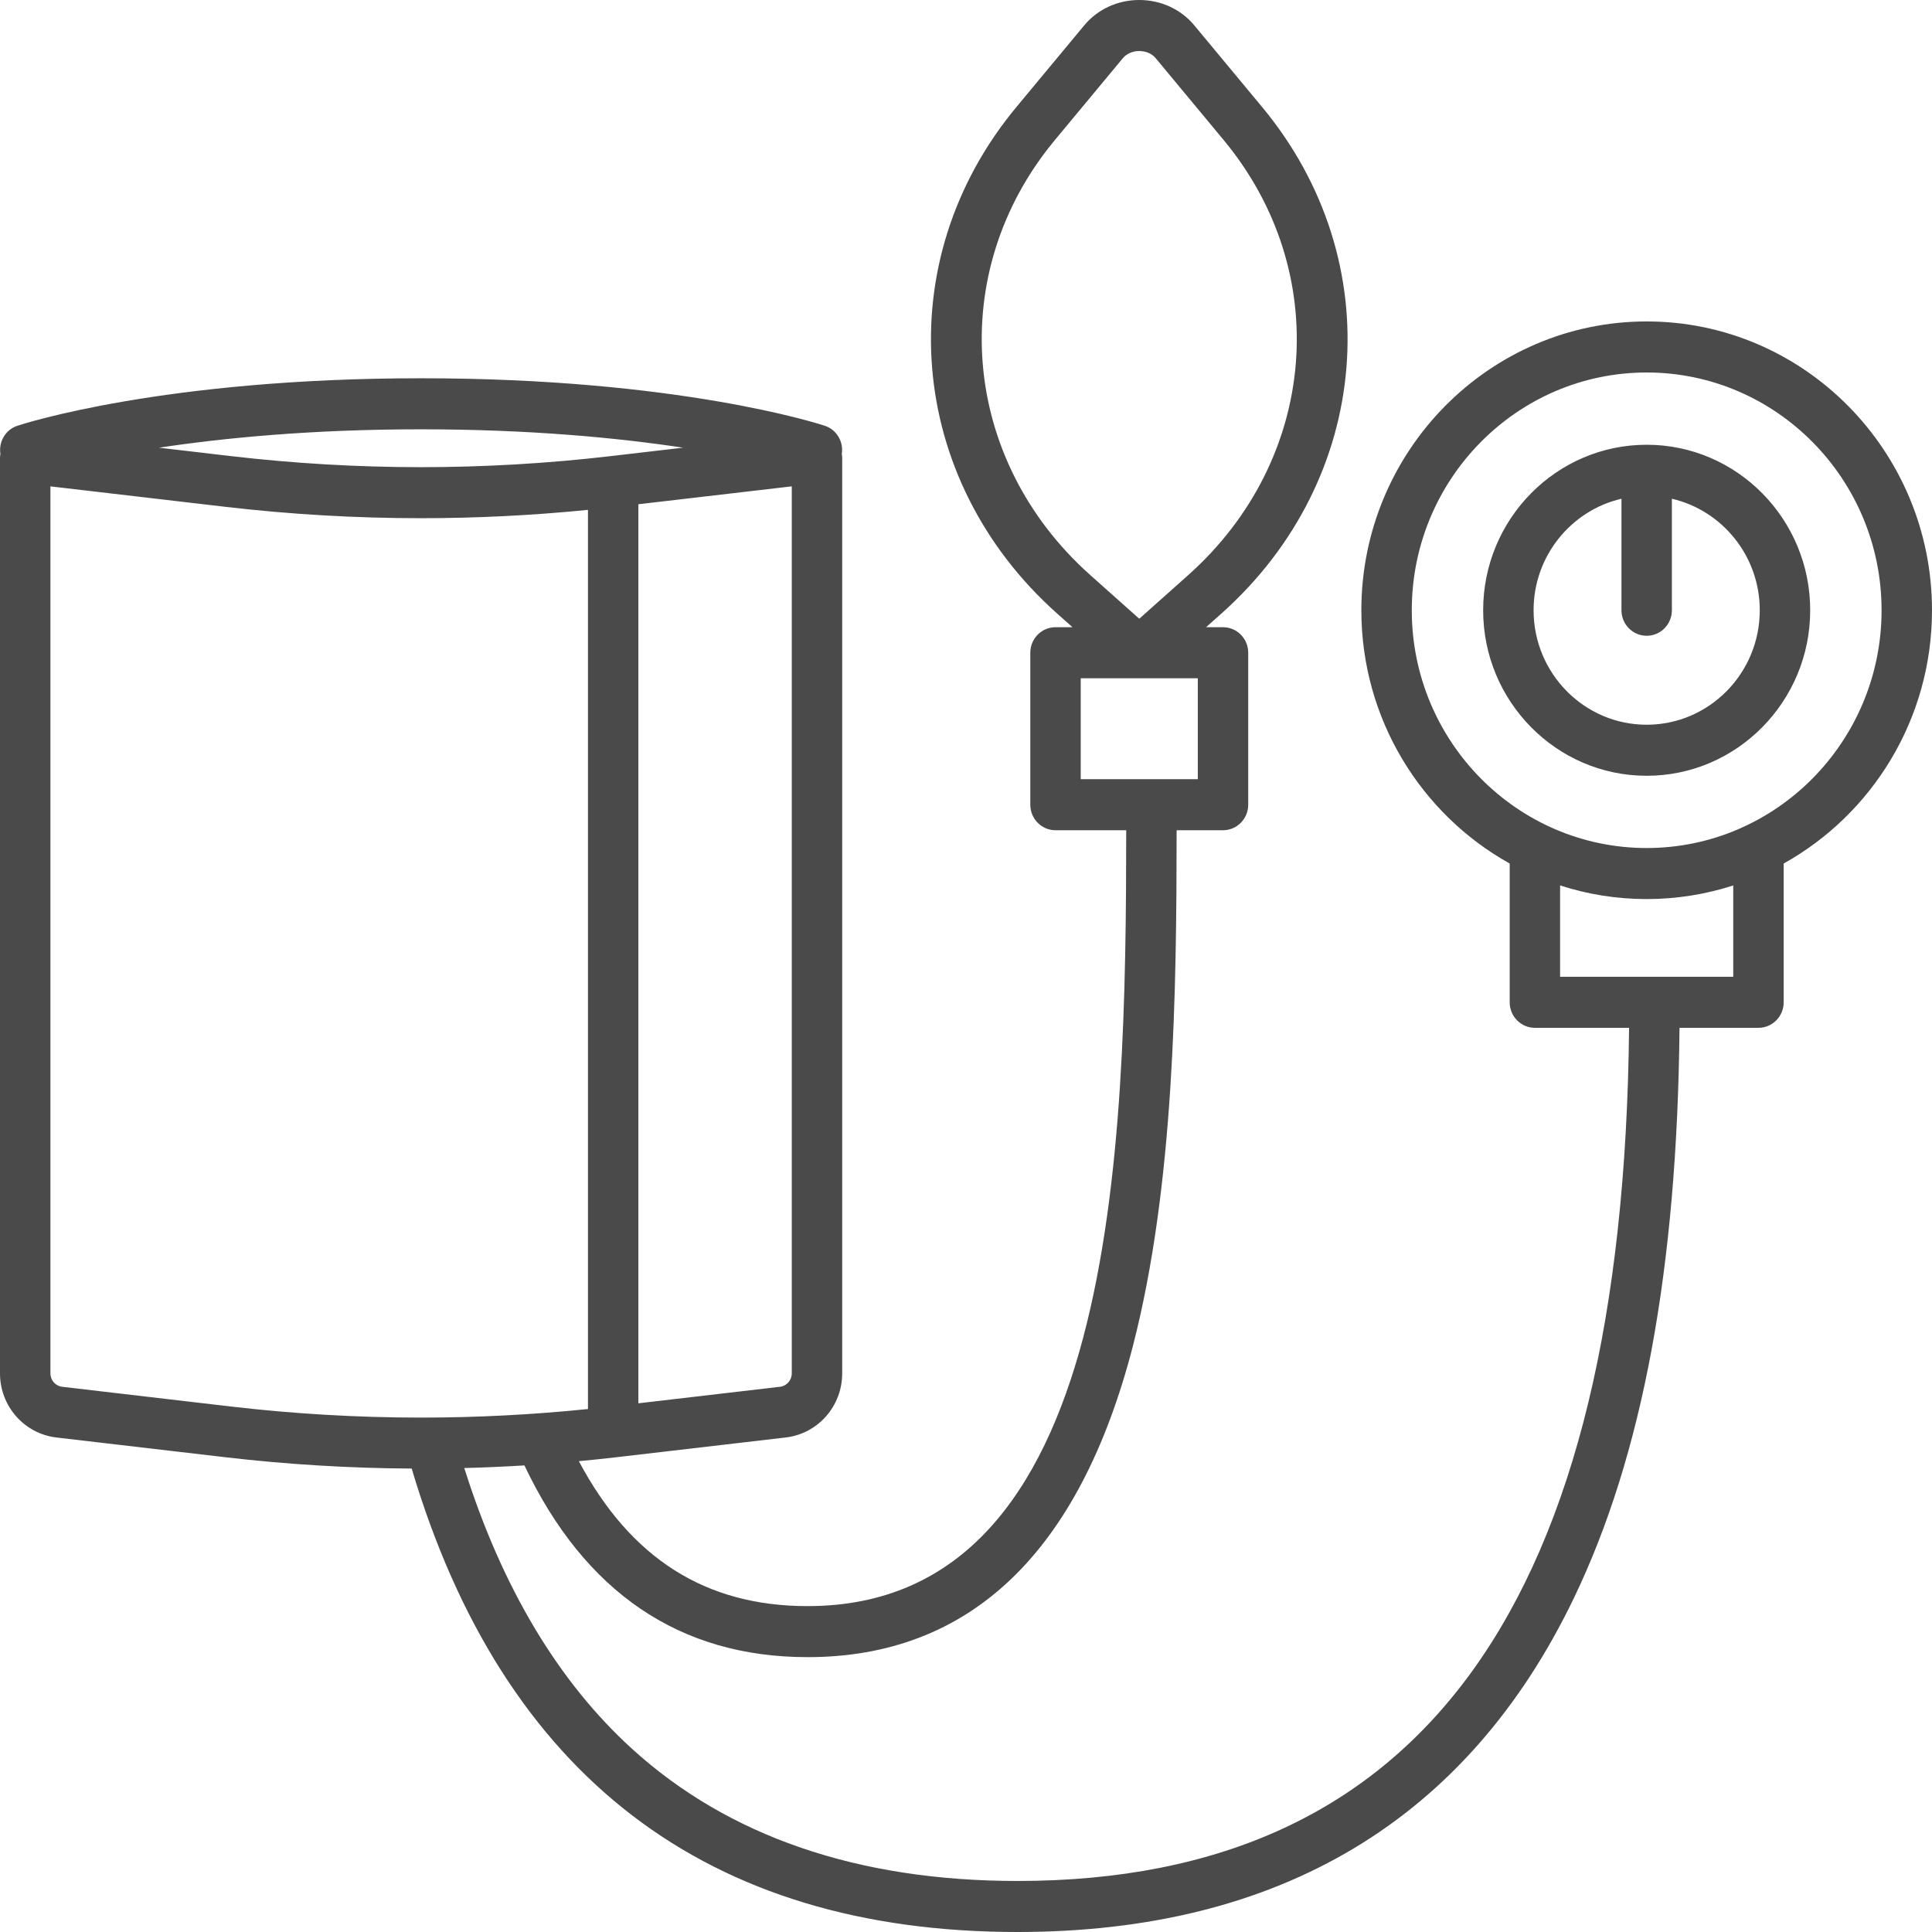 <?xml version="1.0" encoding="UTF-8" standalone="no"?>
<svg width="109px" height="109px" viewBox="0 0 109 109" version="1.1" xmlns="http://www.w3.org/2000/svg" xmlns:xlink="http://www.w3.org/1999/xlink">
    <!-- Generator: Sketch 39.1 (31720) - http://www.bohemiancoding.com/sketch -->
    <title>ikon - blodtrykk</title>
    <desc>Created with Sketch.</desc>
    <defs></defs>
    <g id="Page-1" stroke="none" stroke-width="1" fill="none" fill-rule="evenodd">
        <path d="M92.903,40.888 C89.384,40.888 86.522,37.991 86.522,34.429 C86.522,31.364 88.645,28.795 91.48,28.138 L91.48,34.429 C91.48,35.224 92.117,35.869 92.903,35.869 C93.689,35.869 94.325,35.224 94.325,34.429 L94.325,28.138 C97.16,28.795 99.283,31.364 99.283,34.429 C99.283,37.991 96.421,40.888 92.903,40.888 L92.903,40.888 Z M92.903,25.092 C87.816,25.092 83.677,29.28 83.677,34.429 C83.677,39.578 87.816,43.768 92.903,43.768 C97.99,43.768 102.128,39.578 102.128,34.429 C102.128,29.28 97.99,25.092 92.903,25.092 L92.903,25.092 Z M92.903,47.844 C85.595,47.844 79.65,41.826 79.65,34.429 C79.65,27.032 85.595,21.015 92.903,21.015 C100.21,21.015 106.155,27.032 106.155,34.429 C106.155,41.826 100.21,47.844 92.903,47.844 L92.903,47.844 Z M97.787,55.108 L88.018,55.108 L88.018,49.955 C89.56,50.453 91.2,50.724 92.903,50.724 C94.605,50.724 96.246,50.453 97.787,49.955 L97.787,55.108 Z M13.041,79.355 L3.511,78.24 C3.131,78.196 2.845,77.871 2.845,77.485 L2.845,27.44 L12.715,28.594 C16.363,29.02 20.074,29.236 23.746,29.236 C26.88,29.236 30.044,29.078 33.172,28.766 L33.172,79.495 C30.045,79.815 26.88,79.978 23.745,79.978 C20.182,79.978 16.581,79.768 13.041,79.355 L13.041,79.355 Z M23.757,24.221 C29.935,24.221 34.903,24.709 38.537,25.257 L34.431,25.736 C30.898,26.148 27.303,26.357 23.746,26.357 C20.183,26.357 16.581,26.147 13.041,25.734 L8.972,25.258 C12.606,24.709 17.576,24.221 23.757,24.221 L23.757,24.221 Z M44.67,77.484 C44.67,77.871 44.384,78.196 44.004,78.24 L36.016,79.172 L36.016,28.449 L44.67,27.439 L44.67,77.484 Z M60.973,43.961 L67.578,43.961 L67.578,38.265 L60.973,38.265 L60.973,43.961 Z M59.518,7.896 L63.349,3.283 C63.562,3.027 63.9,2.879 64.276,2.879 C64.651,2.879 64.989,3.027 65.202,3.283 L69.033,7.896 C75.229,15.358 74.367,25.916 67.027,32.456 L64.276,34.908 L61.524,32.456 C54.183,25.916 53.321,15.358 59.518,7.896 L59.518,7.896 Z M92.903,18.135 C84.027,18.135 76.805,25.445 76.805,34.429 C76.805,40.58 80.19,45.945 85.174,48.718 L85.174,56.548 C85.174,57.343 85.81,57.988 86.596,57.988 L91.91,57.988 C91.587,90.371 80.291,106.121 57.403,106.121 C48.413,106.121 41.097,103.613 35.66,98.667 C31.492,94.876 28.315,89.55 26.194,82.824 C27.325,82.795 28.456,82.745 29.587,82.676 C32.995,89.854 38.366,93.493 45.562,93.493 C54.728,93.493 60.902,87.591 63.913,75.951 C66.259,66.878 66.377,55.93 66.383,46.841 L69,46.841 C69.786,46.841 70.422,46.196 70.422,45.401 L70.422,36.826 C70.422,36.031 69.786,35.386 69,35.386 L68.044,35.386 L68.907,34.617 C77.437,27.017 78.427,14.733 71.21,6.043 L67.38,1.43 C66.625,0.521 65.493,0 64.276,0 C63.057,0 61.926,0.521 61.171,1.431 L57.34,6.043 C50.124,14.733 51.114,27.017 59.644,34.617 L60.507,35.386 L59.551,35.386 C58.765,35.386 58.128,36.031 58.128,36.826 L58.128,45.401 C58.128,46.196 58.765,46.841 59.551,46.841 L63.539,46.841 C63.527,64.818 63.067,90.614 45.562,90.614 C39.815,90.614 35.58,87.933 32.657,82.436 C33.359,82.37 34.059,82.299 34.757,82.217 L44.33,81.1 C46.146,80.889 47.515,79.334 47.515,77.484 L47.515,25.824 C47.515,25.753 47.503,25.683 47.493,25.614 C47.6,24.927 47.208,24.244 46.535,24.021 C46.204,23.912 38.278,21.341 23.757,21.341 C9.237,21.341 1.31,23.912 0.98,24.021 C0.308,24.244 -0.084,24.925 0.023,25.611 C0.012,25.681 0,25.752 0,25.824 L0,77.485 C0,79.334 1.369,80.888 3.184,81.101 L12.715,82.215 C16.191,82.621 19.724,82.835 23.227,82.854 C28.39,100.201 39.88,109 57.403,109 C72.211,109 82.769,102.67 88.784,90.185 C92.67,82.118 94.626,71.574 94.755,57.988 L99.21,57.988 C99.995,57.988 100.632,57.343 100.632,56.548 L100.632,48.718 C105.615,45.945 109,40.58 109,34.429 C109,25.445 101.779,18.135 92.903,18.135 L92.903,18.135 Z" id="ikon---blodtrykk" fill="#4A4A4A"></path>
    </g>
</svg>